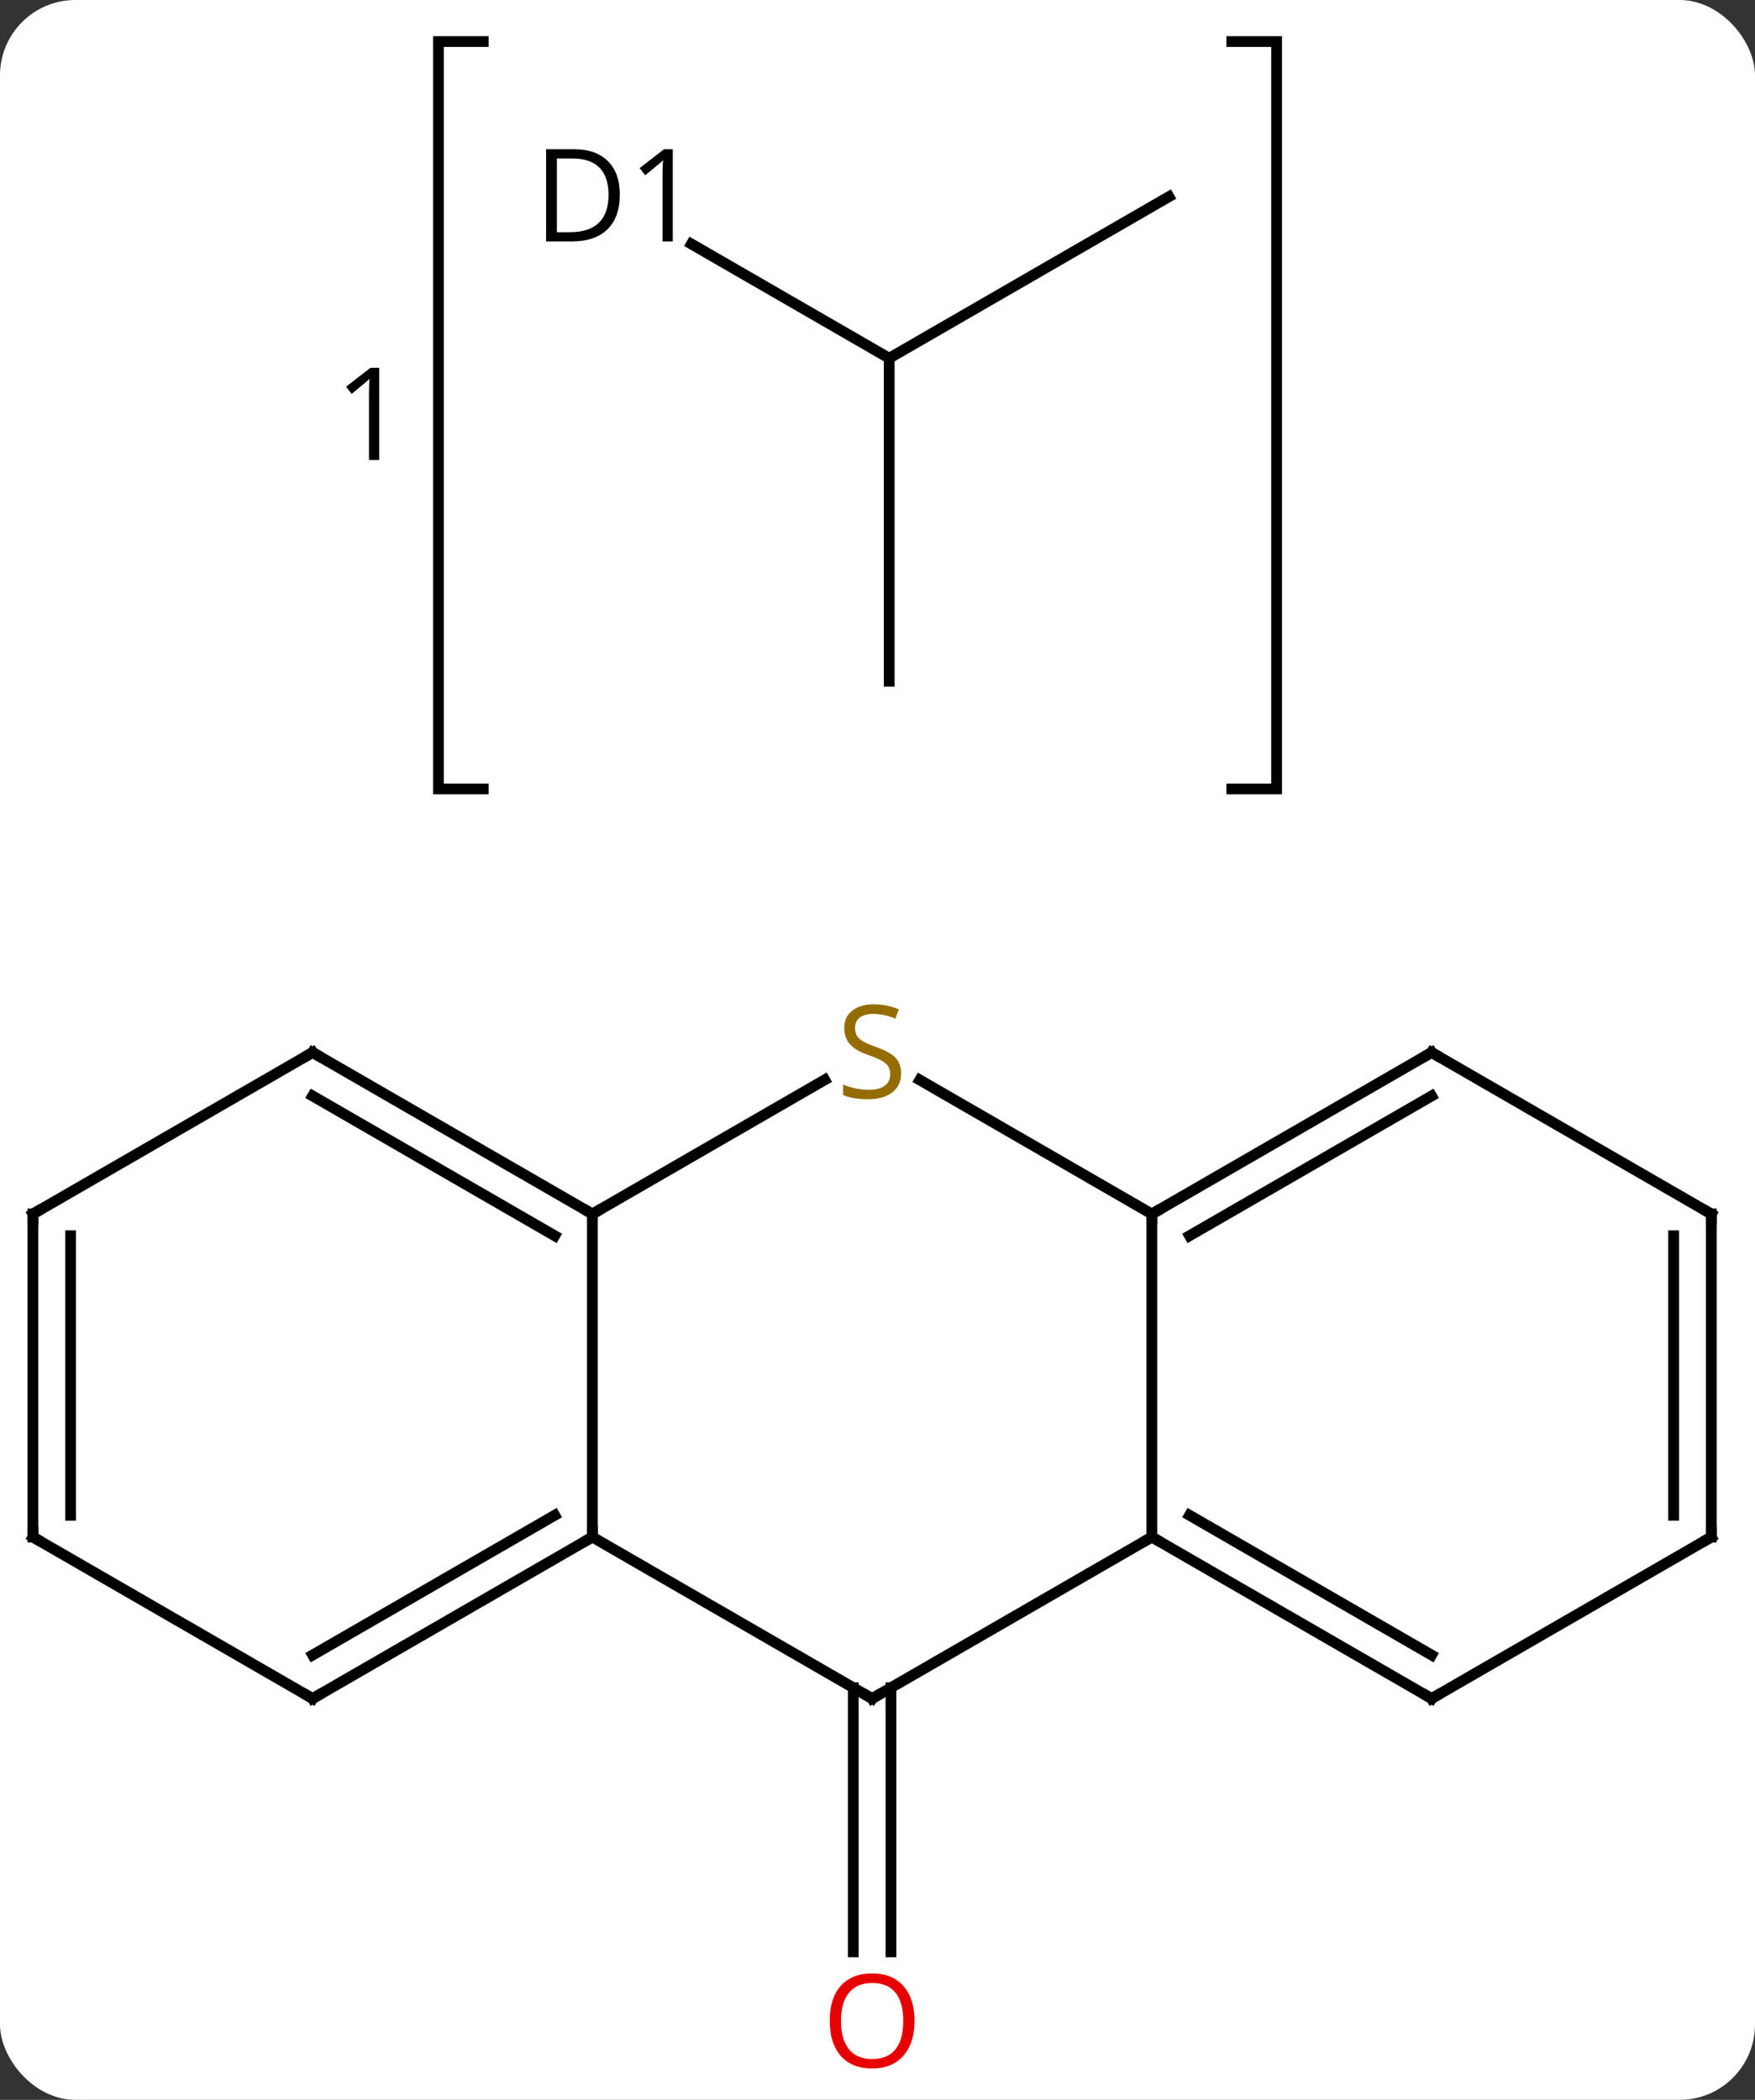 <svg width="163" viewBox="0 0 163 195" style="fill-opacity:1; color-rendering:auto; color-interpolation:auto; text-rendering:auto; stroke:black; stroke-linecap:square; stroke-miterlimit:10; shape-rendering:auto; stroke-opacity:1; fill:black; stroke-dasharray:none; font-weight:normal; stroke-width:1; font-family:'Open Sans'; font-style:normal; stroke-linejoin:miter; font-size:12; stroke-dashoffset:0; image-rendering:auto;" height="195" class="cas-substance-image" xmlns:xlink="http://www.w3.org/1999/xlink" xmlns="http://www.w3.org/2000/svg"><rect x="0" y="0" width="163" height="195" fill="#333333" stroke="none"/><svg class="cas-substance-single-component"><rect y="0" x="0" width="163" stroke="none" ry="7" rx="7" height="195" fill="white" class="cas-substance-group"/><svg y="0" x="0" width="163" viewBox="0 0 163 195" style="fill:black;" height="195" class="cas-substance-single-component-image"><svg><g><g transform="translate(81,103)" style="text-rendering:geometricPrecision; color-rendering:optimizeQuality; color-interpolation:linearRGB; stroke-linecap:butt; image-rendering:optimizeQuality;"><path style="fill:none;" d="M-36.114 -99.141 L-40.278 -99.141 L-40.278 -29.735 L-36.114 -29.735"/><path style="fill:none;" d="M33.403 -99.141 L37.567 -99.141 L37.567 -29.735 L33.403 -29.735"/><path style="stroke:none;" d="M-45.778 -60.282 L-46.731 -60.282 L-46.731 -66.391 Q-46.731 -67.157 -46.684 -67.829 Q-46.794 -67.704 -46.95 -67.571 Q-47.106 -67.438 -48.34 -66.422 L-48.856 -67.094 L-46.59 -68.844 L-45.778 -68.844 L-45.778 -60.282 Z"/><line y2="53.725" y1="78.258" x2="1.75" x1="1.75" style="fill:none;"/><line y2="53.725" y1="78.258" x2="-1.75" x1="-1.75" style="fill:none;"/><line y2="-80.34" y1="-69.735" x2="-16.782" x1="1.587" style="fill:none;"/><line y2="-84.735" y1="-69.735" x2="27.567" x1="1.587" style="fill:none;"/><line y2="-39.735" y1="-69.735" x2="1.587" x1="1.587" style="fill:none;"/><line y2="39.735" y1="9.735" x2="-25.98" x1="-25.98" style="fill:none;"/><line y2="-2.723" y1="9.735" x2="-4.402" x1="-25.98" style="fill:none;"/><line y2="-5.265" y1="9.735" x2="-51.963" x1="-25.98" style="fill:none;"/><line y2="-1.224" y1="11.756" x2="-51.963" x1="-29.48" style="fill:none;"/><line y2="54.735" y1="39.735" x2="0" x1="-25.98" style="fill:none;"/><line y2="54.735" y1="39.735" x2="-51.963" x1="-25.98" style="fill:none;"/><line y2="50.694" y1="37.714" x2="-51.963" x1="-29.48" style="fill:none;"/><line y2="9.735" y1="-2.709" x2="25.98" x1="4.427" style="fill:none;"/><line y2="9.735" y1="-5.265" x2="-77.943" x1="-51.963" style="fill:none;"/><line y2="39.735" y1="54.735" x2="25.98" x1="0" style="fill:none;"/><line y2="39.735" y1="54.735" x2="-77.943" x1="-51.963" style="fill:none;"/><line y2="39.735" y1="9.735" x2="25.98" x1="25.98" style="fill:none;"/><line y2="-5.265" y1="9.735" x2="51.963" x1="25.98" style="fill:none;"/><line y2="-1.224" y1="11.756" x2="51.963" x1="29.48" style="fill:none;"/><line y2="39.735" y1="9.735" x2="-77.943" x1="-77.943" style="fill:none;"/><line y2="37.714" y1="11.756" x2="-74.443" x1="-74.443" style="fill:none;"/><line y2="54.735" y1="39.735" x2="51.963" x1="25.98" style="fill:none;"/><line y2="50.694" y1="37.714" x2="51.963" x1="29.48" style="fill:none;"/><line y2="9.735" y1="-5.265" x2="77.943" x1="51.963" style="fill:none;"/><line y2="39.735" y1="54.735" x2="77.943" x1="51.963" style="fill:none;"/><line y2="39.735" y1="9.735" x2="77.943" x1="77.943" style="fill:none;"/><line y2="37.714" y1="11.756" x2="74.443" x1="74.443" style="fill:none;"/><path style="fill:rgb(230,0,0); stroke:none;" d="M3.938 84.665 Q3.938 86.727 2.898 87.907 Q1.859 89.087 0.016 89.087 Q-1.875 89.087 -2.906 87.922 Q-3.938 86.758 -3.938 84.649 Q-3.938 82.555 -2.906 81.407 Q-1.875 80.258 0.016 80.258 Q1.875 80.258 2.906 81.43 Q3.938 82.602 3.938 84.665 ZM-2.891 84.665 Q-2.891 86.399 -2.148 87.305 Q-1.406 88.212 0.016 88.212 Q1.438 88.212 2.164 87.313 Q2.891 86.415 2.891 84.665 Q2.891 82.93 2.164 82.04 Q1.438 81.149 0.016 81.149 Q-1.406 81.149 -2.148 82.047 Q-2.891 82.946 -2.891 84.665 Z"/><path style="stroke:none;" d="M-23.434 -84.938 Q-23.434 -82.829 -24.582 -81.704 Q-25.731 -80.579 -27.903 -80.579 L-30.278 -80.579 L-30.278 -89.141 L-27.653 -89.141 Q-25.653 -89.141 -24.544 -88.04 Q-23.434 -86.938 -23.434 -84.938 ZM-24.481 -84.907 Q-24.481 -86.579 -25.325 -87.43 Q-26.169 -88.282 -27.825 -88.282 L-29.278 -88.282 L-29.278 -81.438 L-28.059 -81.438 Q-26.278 -81.438 -25.379 -82.313 Q-24.481 -83.188 -24.481 -84.907 ZM-18.514 -80.579 L-19.467 -80.579 L-19.467 -86.688 Q-19.467 -87.454 -19.42 -88.126 Q-19.53 -88.001 -19.686 -87.868 Q-19.842 -87.735 -21.077 -86.719 L-21.592 -87.391 L-19.327 -89.141 L-18.514 -89.141 L-18.514 -80.579 Z"/><path style="fill:none; stroke-miterlimit:5;" d="M-26.413 9.485 L-25.98 9.735 L-25.547 9.485"/><path style="fill:none; stroke-miterlimit:5;" d="M-26.413 39.985 L-25.98 39.735 L-25.98 39.235"/></g><g transform="translate(81,103)" style="stroke-linecap:butt; fill:rgb(148,108,0); text-rendering:geometricPrecision; color-rendering:optimizeQuality; image-rendering:optimizeQuality; font-family:'Open Sans'; stroke:rgb(148,108,0); color-interpolation:linearRGB; stroke-miterlimit:5;"><path style="stroke:none;" d="M2.695 -3.328 Q2.695 -2.203 1.875 -1.562 Q1.055 -0.921 -0.352 -0.921 Q-1.883 -0.921 -2.695 -1.327 L-2.695 -2.281 Q-2.164 -2.062 -1.547 -1.929 Q-0.93 -1.796 -0.32 -1.796 Q0.68 -1.796 1.18 -2.179 Q1.68 -2.562 1.68 -3.234 Q1.68 -3.671 1.5 -3.96 Q1.32 -4.249 0.906 -4.492 Q0.492 -4.734 -0.367 -5.031 Q-1.555 -5.452 -2.07 -6.038 Q-2.586 -6.624 -2.586 -7.577 Q-2.586 -8.562 -1.844 -9.148 Q-1.102 -9.734 0.133 -9.734 Q1.398 -9.734 2.477 -9.265 L2.164 -8.406 Q1.102 -8.843 0.102 -8.843 Q-0.695 -8.843 -1.141 -8.507 Q-1.586 -8.171 -1.586 -7.562 Q-1.586 -7.124 -1.422 -6.835 Q-1.258 -6.546 -0.867 -6.312 Q-0.477 -6.077 0.336 -5.781 Q1.68 -5.312 2.188 -4.757 Q2.695 -4.202 2.695 -3.328 Z"/><path style="fill:none; stroke:black;" d="M-51.53 -5.015 L-51.963 -5.265 L-52.396 -5.015"/><path style="fill:none; stroke:black;" d="M-0.433 54.485 L0 54.735 L0.433 54.485"/><path style="fill:none; stroke:black;" d="M-51.53 54.485 L-51.963 54.735 L-52.396 54.485"/><path style="fill:none; stroke:black;" d="M26.413 9.485 L25.98 9.735 L25.98 10.235"/><path style="fill:none; stroke:black;" d="M-77.51 9.485 L-77.943 9.735 L-77.943 10.235"/><path style="fill:none; stroke:black;" d="M26.413 39.985 L25.98 39.735 L25.547 39.985"/><path style="fill:none; stroke:black;" d="M-77.51 39.985 L-77.943 39.735 L-77.943 39.235"/><path style="fill:none; stroke:black;" d="M51.53 -5.015 L51.963 -5.265 L52.396 -5.015"/><path style="fill:none; stroke:black;" d="M51.53 54.485 L51.963 54.735 L52.396 54.485"/><path style="fill:none; stroke:black;" d="M77.51 9.485 L77.943 9.735 L77.943 10.235"/><path style="fill:none; stroke:black;" d="M77.51 39.985 L77.943 39.735 L77.943 39.235"/></g></g></svg></svg></svg></svg>